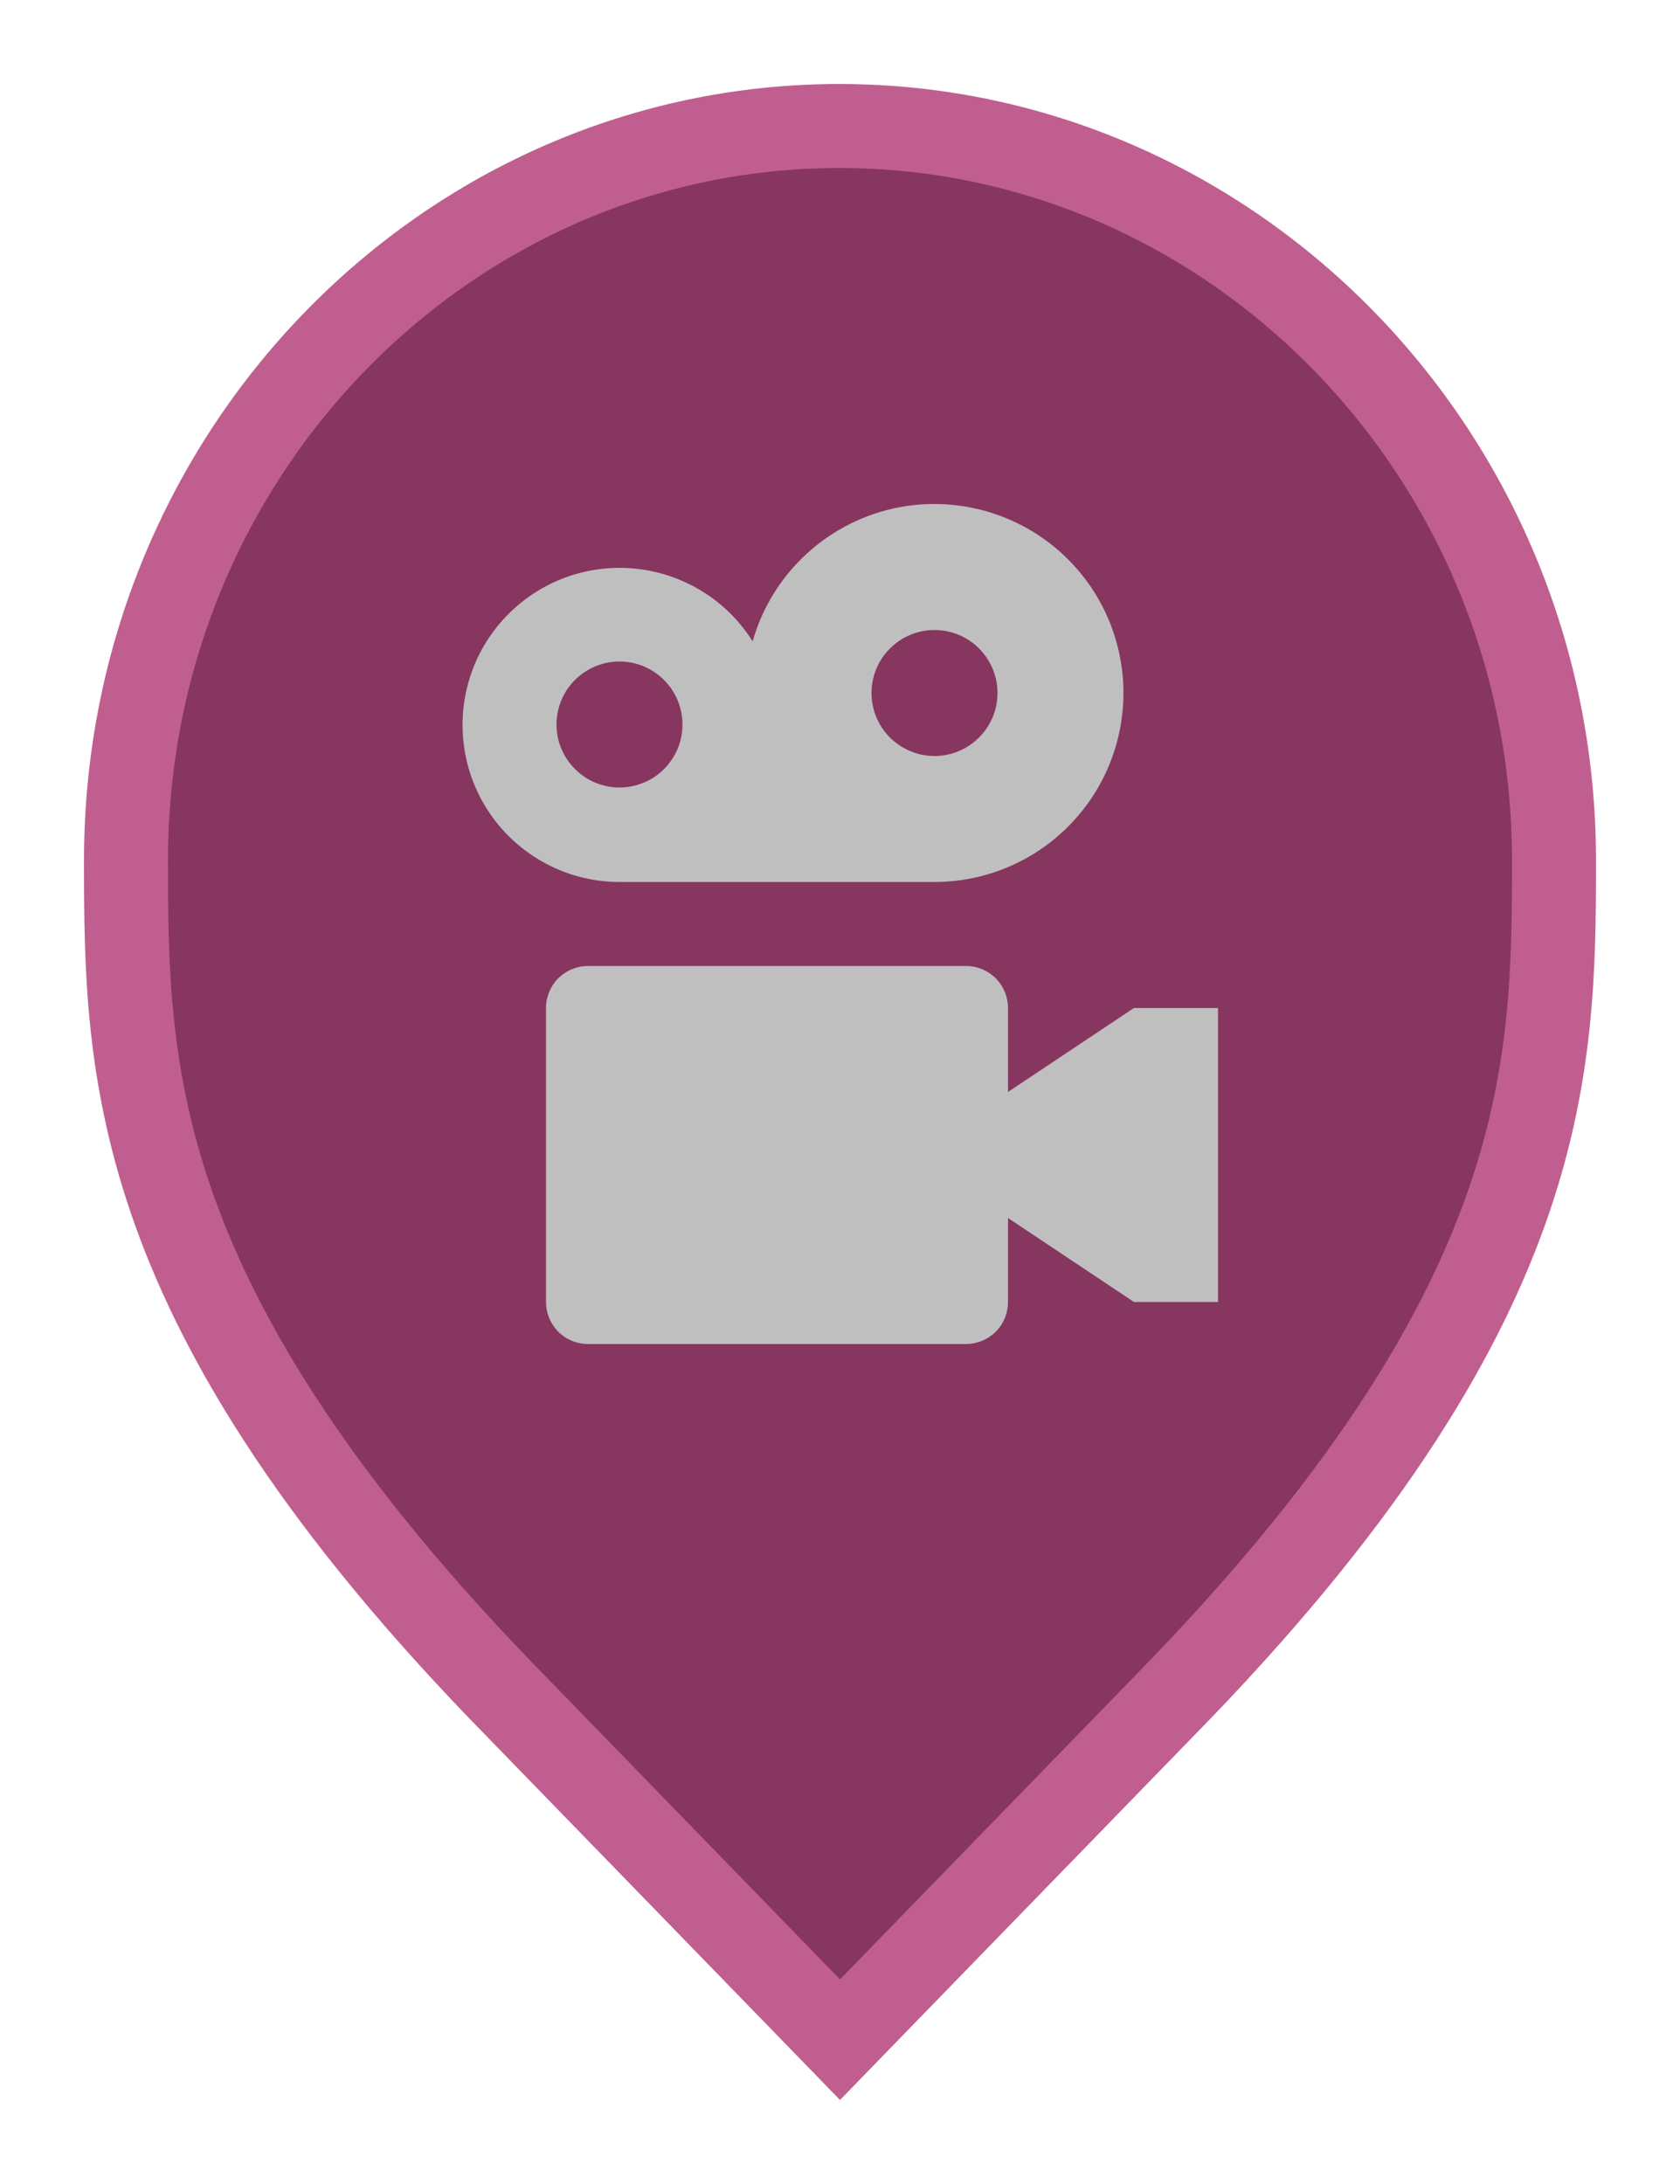 <svg width="20" height="26" viewBox="0 0 20 26" fill="none" xmlns="http://www.w3.org/2000/svg">
<path d="M6.136 20.305L6.135 20.304C3.797 17.916 2.65 16.011 2.079 14.418C1.51 12.828 1.5 11.512 1.5 10.242C1.5 5.401 5.325 1.5 9.991 1.5C14.659 1.5 18.5 5.402 18.5 10.242C18.5 11.512 18.49 12.828 17.921 14.418C17.35 16.011 16.203 17.916 13.865 20.304L13.864 20.305L10 24.282L6.136 20.305Z" fill="#873660" stroke="#C05F8F"/>
<path d="M11.125 10.5C11.543 10.5 11.954 10.383 12.309 10.163C12.665 9.942 12.952 9.627 13.139 9.252C13.325 8.878 13.403 8.458 13.365 8.042C13.326 7.625 13.172 7.227 12.919 6.893C12.667 6.56 12.327 6.303 11.936 6.152C11.546 6.001 11.121 5.961 10.71 6.038C10.299 6.115 9.917 6.306 9.608 6.588C9.299 6.87 9.074 7.232 8.96 7.635C8.787 7.36 8.545 7.134 8.258 6.981C7.971 6.828 7.65 6.752 7.324 6.761C6.999 6.77 6.682 6.863 6.404 7.033C6.127 7.202 5.898 7.44 5.74 7.725C5.583 8.009 5.502 8.33 5.507 8.655C5.511 8.98 5.6 9.299 5.765 9.579C5.93 9.859 6.166 10.092 6.448 10.253C6.73 10.415 7.05 10.5 7.375 10.5H11.125ZM11.125 7.5C11.273 7.5 11.418 7.544 11.542 7.626C11.665 7.709 11.761 7.826 11.818 7.963C11.875 8.1 11.889 8.251 11.861 8.396C11.832 8.542 11.76 8.675 11.655 8.78C11.55 8.885 11.417 8.957 11.271 8.986C11.126 9.015 10.975 9 10.838 8.943C10.701 8.886 10.584 8.79 10.501 8.667C10.419 8.543 10.375 8.398 10.375 8.25C10.375 8.051 10.454 7.86 10.595 7.72C10.735 7.579 10.926 7.5 11.125 7.5ZM6.625 8.625C6.625 8.477 6.669 8.332 6.751 8.208C6.834 8.085 6.951 7.989 7.088 7.932C7.225 7.875 7.376 7.86 7.521 7.889C7.667 7.918 7.8 7.99 7.905 8.095C8.01 8.2 8.082 8.333 8.11 8.479C8.139 8.624 8.125 8.775 8.068 8.912C8.011 9.049 7.915 9.166 7.792 9.249C7.668 9.331 7.523 9.375 7.375 9.375C7.176 9.375 6.985 9.296 6.845 9.155C6.704 9.015 6.625 8.824 6.625 8.625ZM14.5 12V15.5H13.5L12 14.5V15.5C12 15.633 11.947 15.76 11.854 15.854C11.76 15.947 11.633 16 11.5 16H7C6.867 16 6.74 15.947 6.646 15.854C6.553 15.76 6.5 15.633 6.5 15.5V12C6.5 11.867 6.553 11.74 6.646 11.646C6.74 11.553 6.867 11.5 7 11.5H11.5C11.633 11.5 11.76 11.553 11.854 11.646C11.947 11.74 12 11.867 12 12V13L13.5 12H14.5Z" fill="#BFBFBF"/>
</svg>

